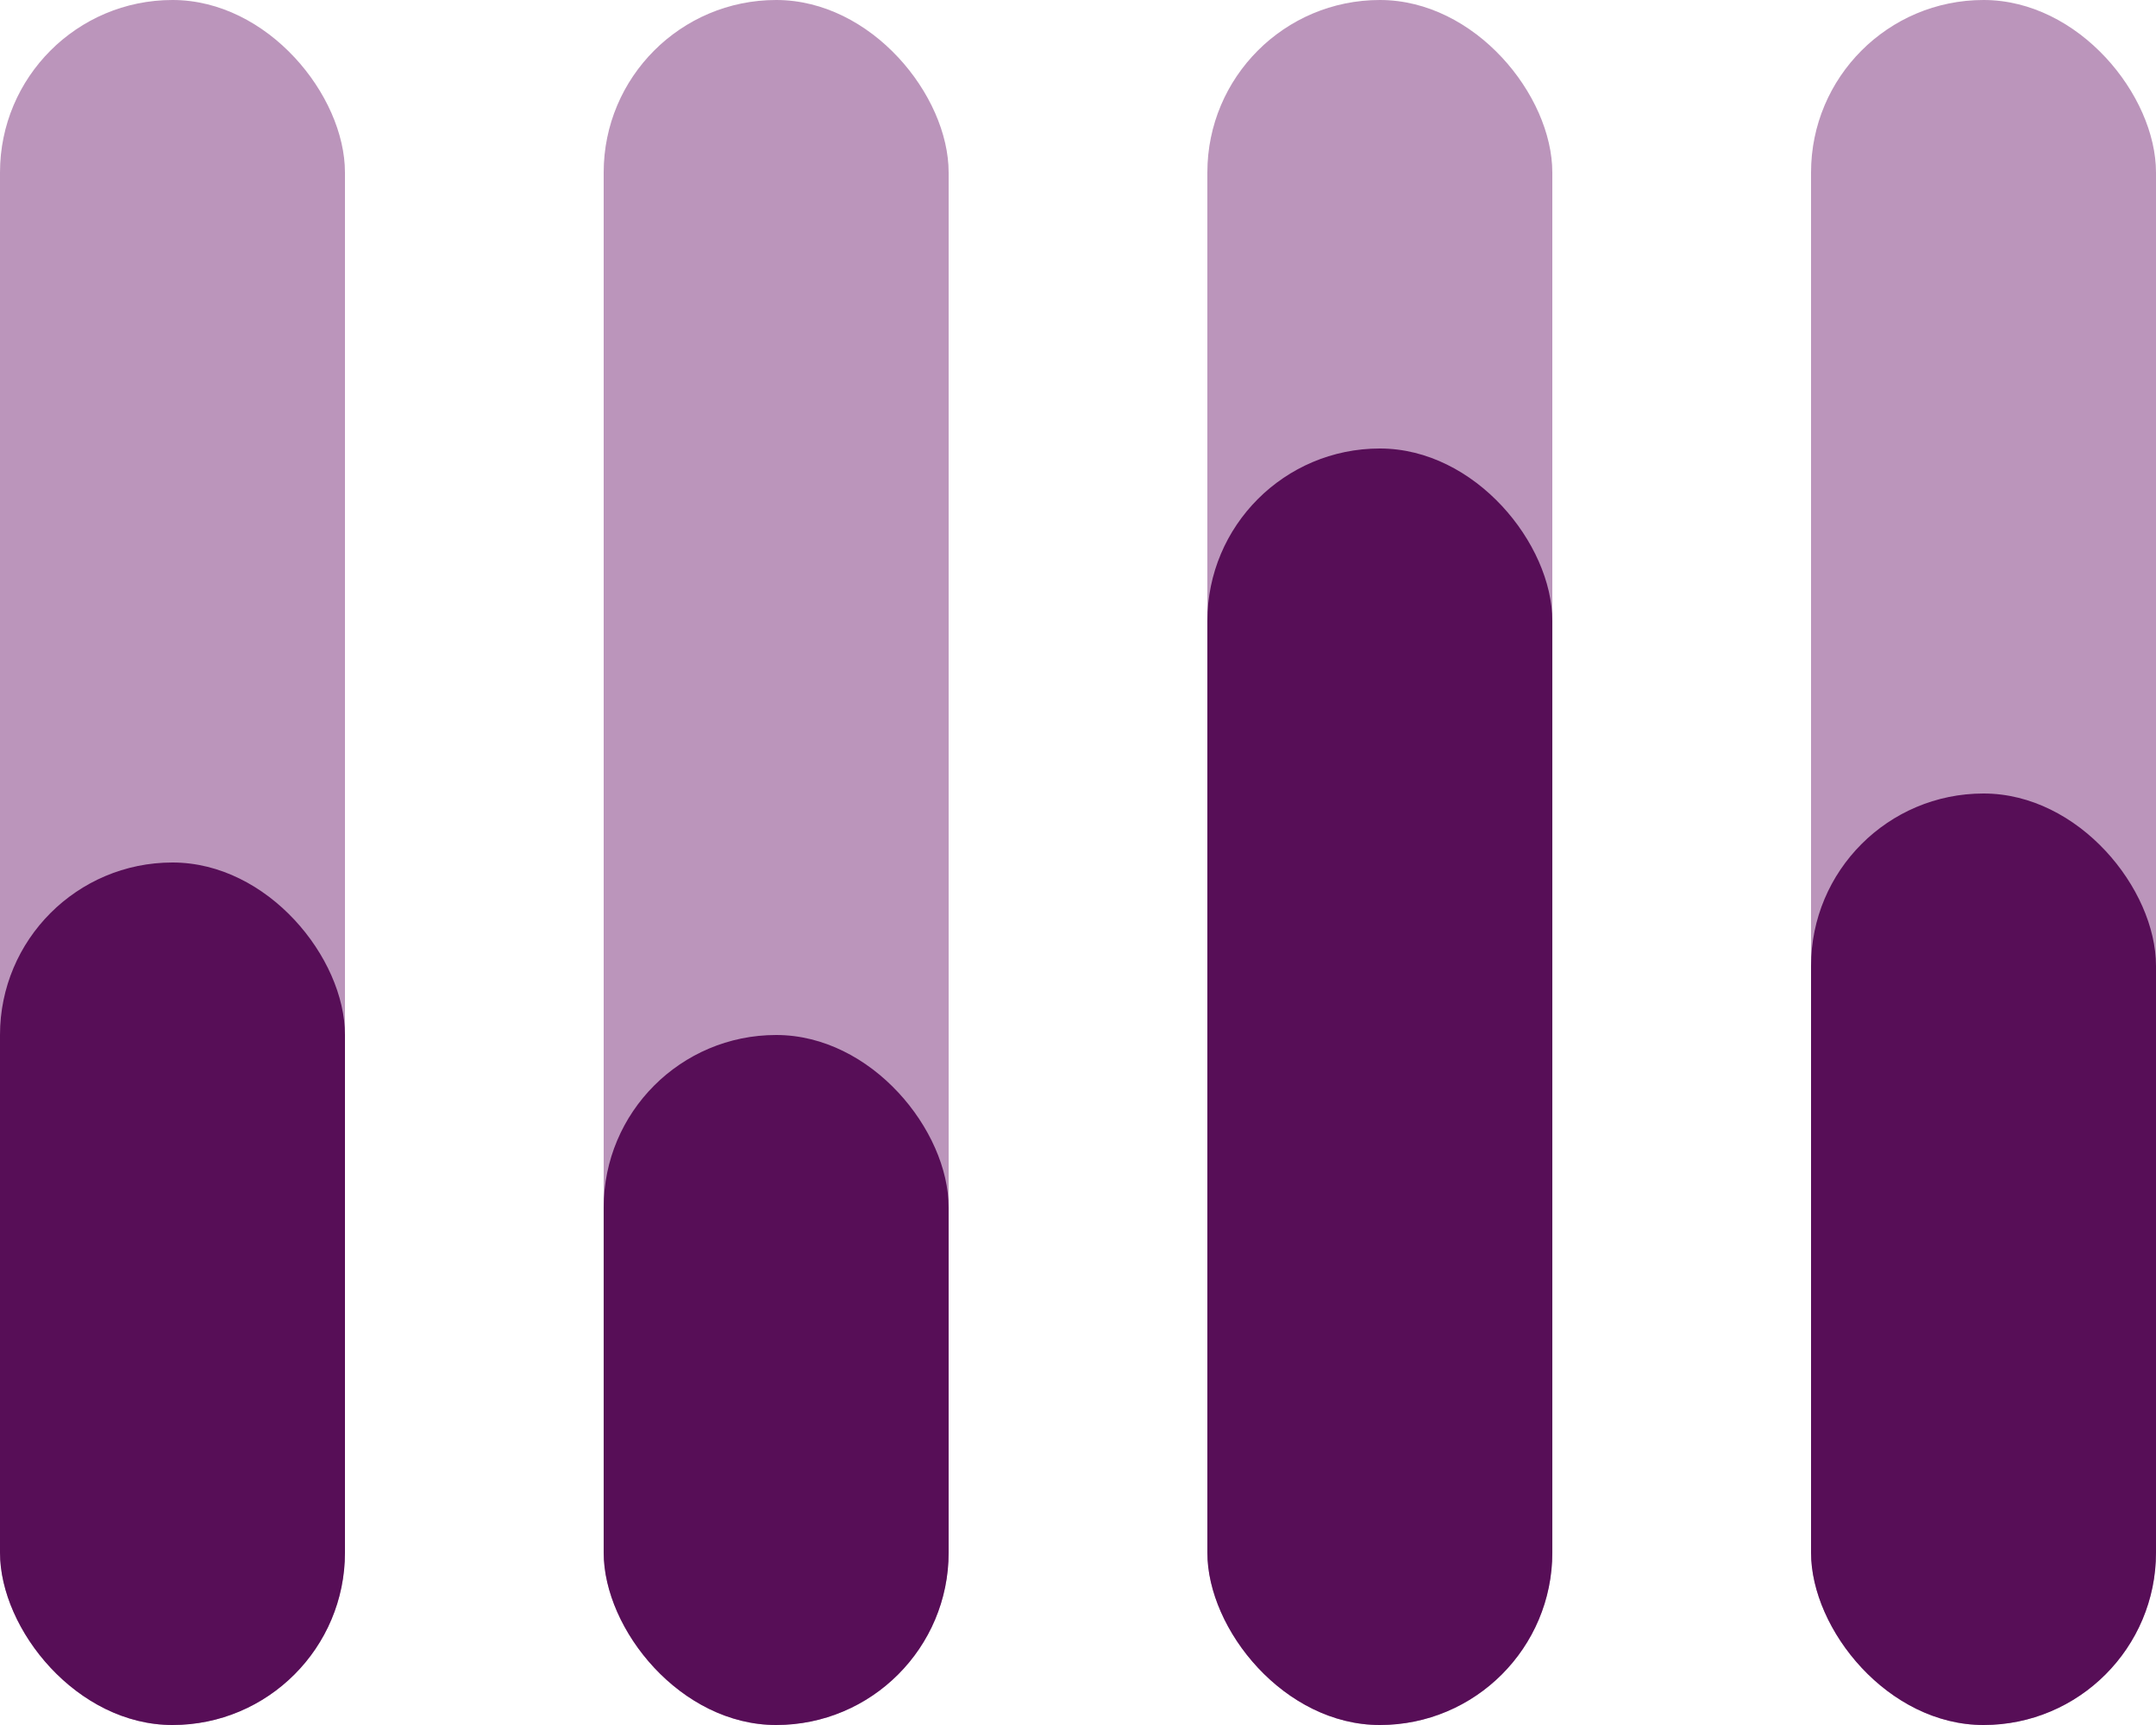 <svg width="125" height="100" viewBox="0 0 125 100" fill="none" xmlns="http://www.w3.org/2000/svg">
<rect width="20" height="100" rx="10" fill="#9C649C" fill-opacity="0.68"/>
<rect y="50" width="20" height="50" rx="10" fill="#570E57"/>
<rect x="35" width="20" height="100" rx="10" fill="#9C649C" fill-opacity="0.68"/>
<rect x="35" y="60" width="20" height="40" rx="10" fill="#570E57"/>
<rect x="70" width="20" height="100" rx="10" fill="#9C649C" fill-opacity="0.68"/>
<rect x="70" y="26" width="20" height="74" rx="10" fill="#570E57"/>
<rect x="105" width="20" height="100" rx="10" fill="#9C649C" fill-opacity="0.68"/>
<rect x="105" y="46" width="20" height="54" rx="10" fill="#570E57"/>
</svg>
